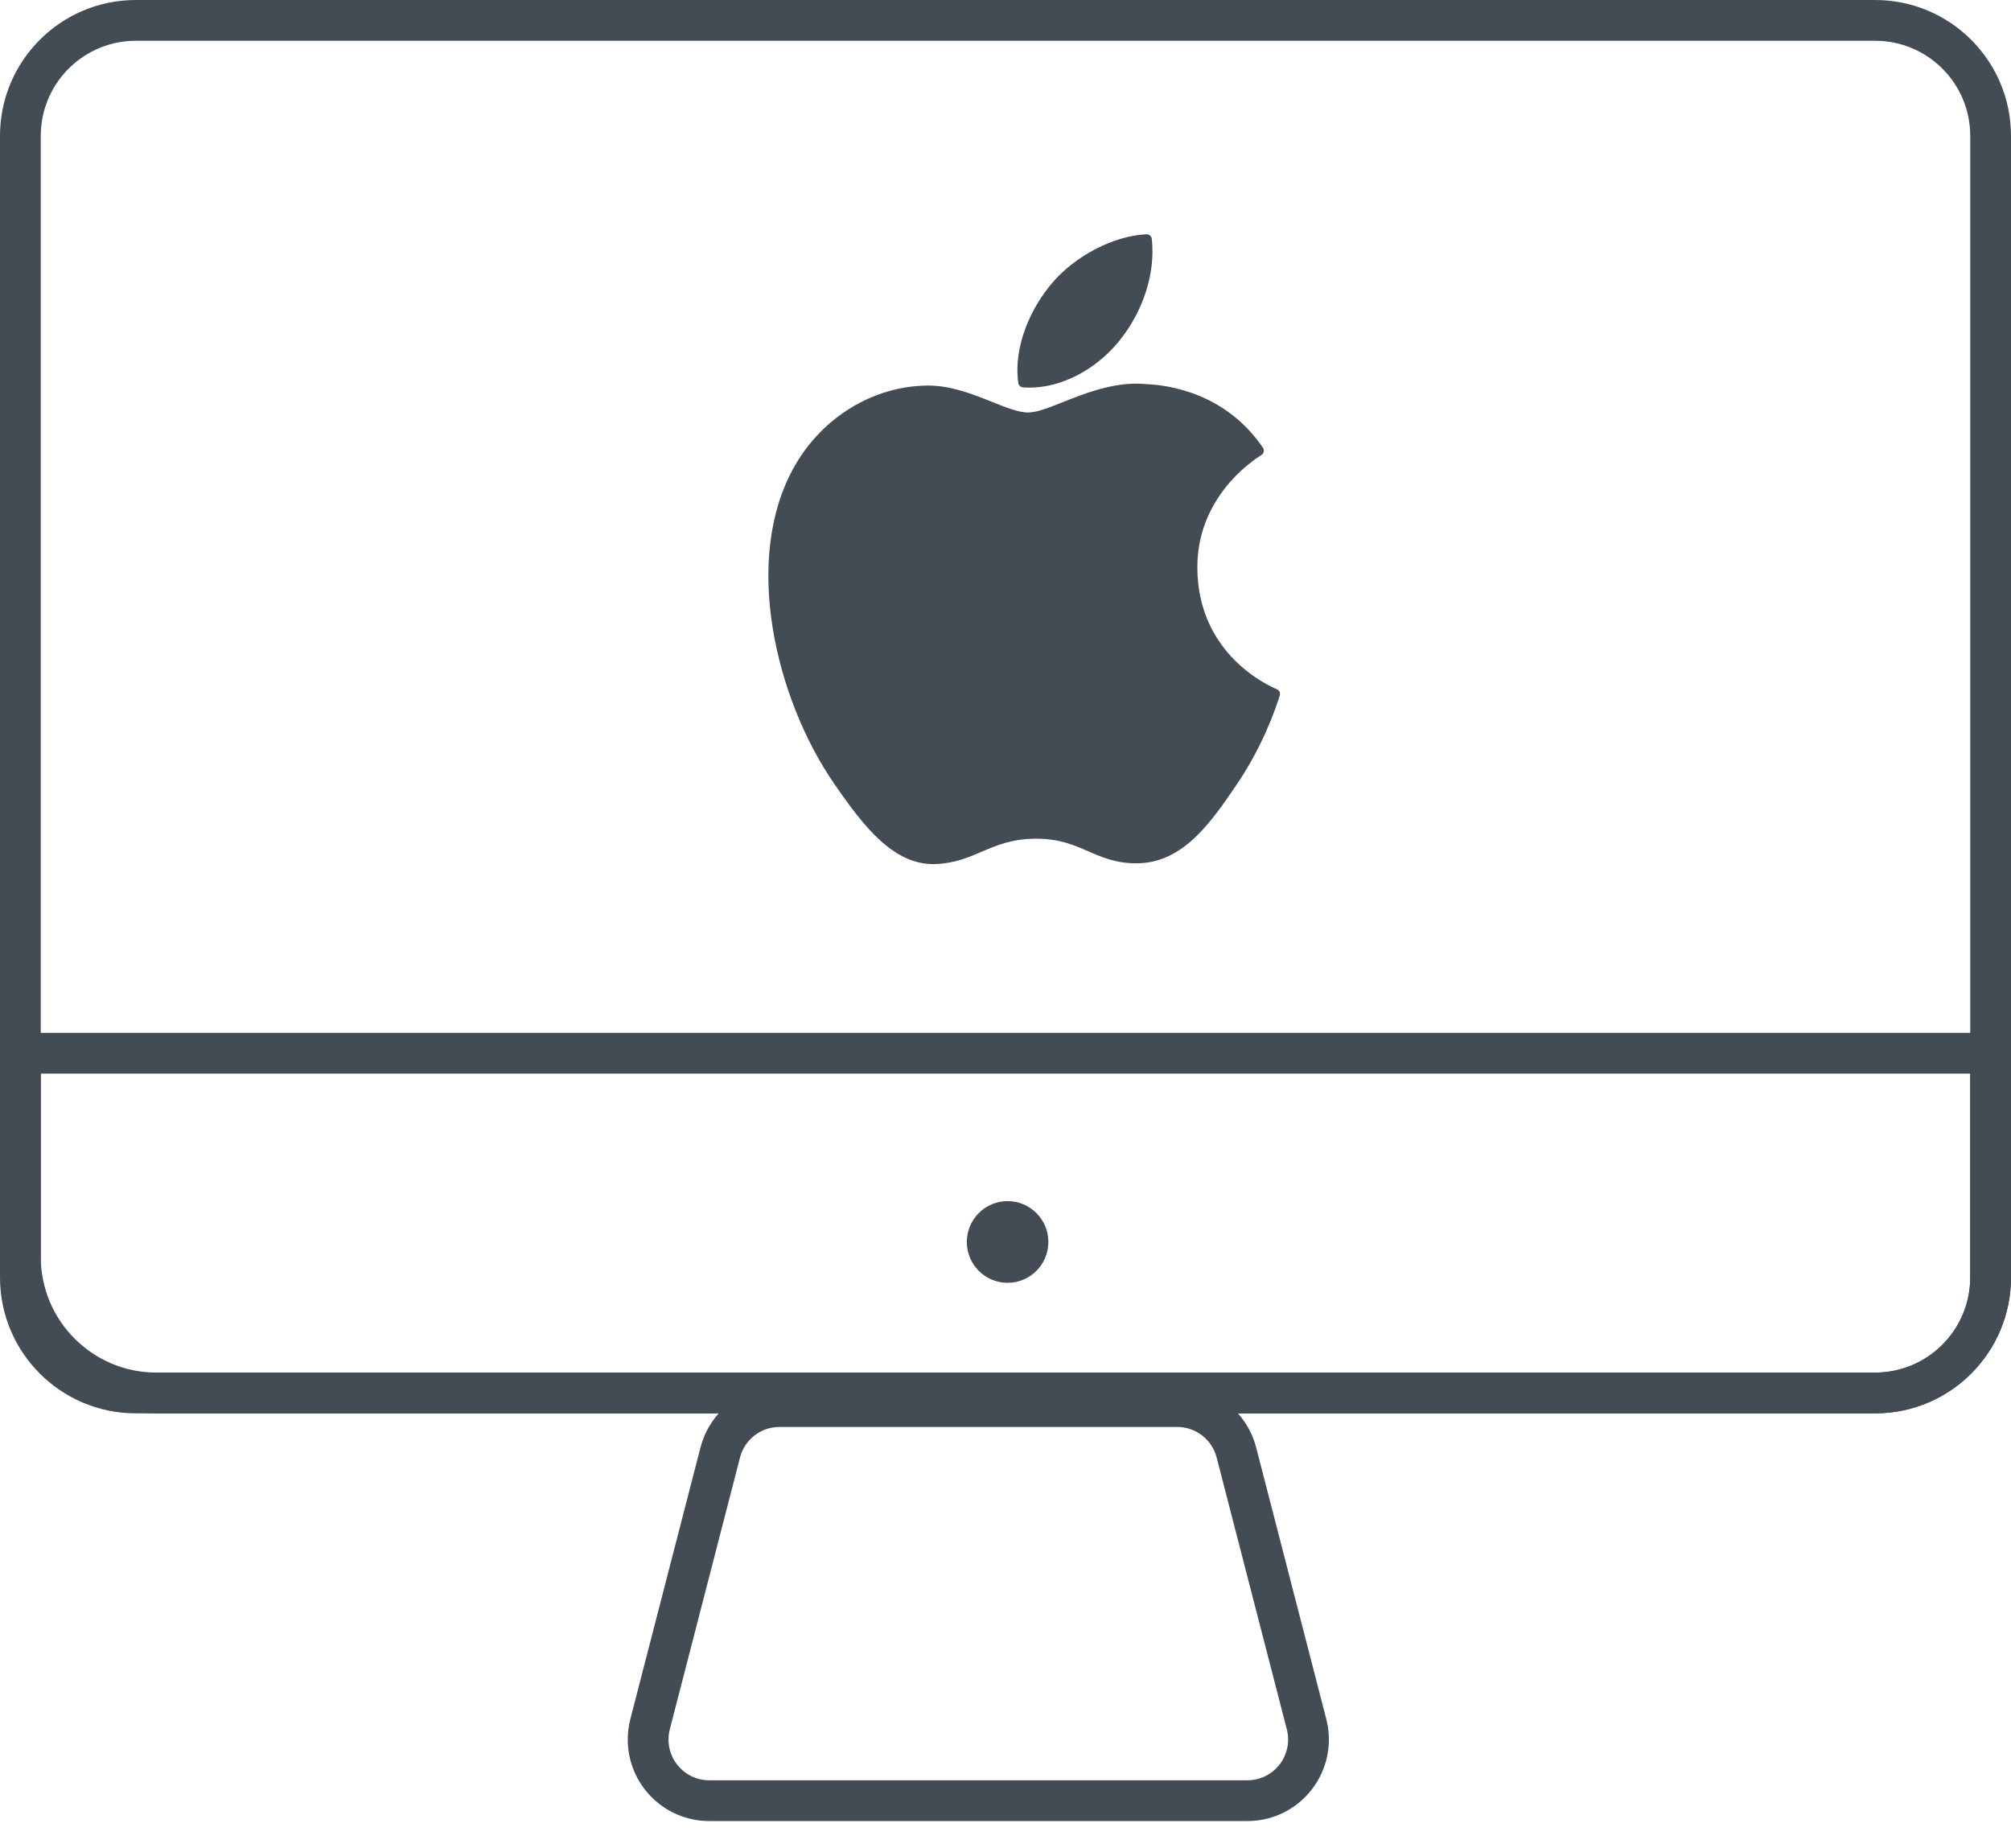 <svg xmlns="http://www.w3.org/2000/svg" width="74" height="68" viewBox="0 0 74 68">
  <g fill="none" fill-rule="evenodd">
    <path stroke="#434B54" stroke-width="1.5" d="M28.682 51.75C27.656 51.75 26.76 52.444 26.504 53.437L23.921 63.437C23.874 63.621 23.85 63.81 23.85 64 23.85 65.243 24.857 66.25 26.1 66.25L45.9 66.25C46.089 66.25 46.278 66.226 46.462 66.179 47.665 65.868 48.389 64.641 48.078 63.437L45.496 53.437C45.239 52.444 44.343 51.75 43.317 51.75L28.682 51.75zM73.25 47L73.25 5C73.25 2.653 71.347.75 69 .75L5 .75C2.653.75.75 2.653.75 5L.75 47C.75 49.347 2.653 51.25 5 51.25L69 51.25C71.347 51.25 73.25 49.347 73.25 47z"/>
    <path stroke="#434B54" stroke-width="1.5" d="M0.75,38.75 L0.75,46.24 C0.75,49.007 2.993,51.25 5.76,51.25 L69,51.25 C71.347,51.25 73.25,49.347 73.25,47 L73.25,38.75 L0.75,38.75 Z"/>
    <ellipse cx="37.077" cy="45.694" fill="#434B54" rx="1.5" ry="1.503"/>
    <g fill="#434B54" fill-rule="nonzero" transform="translate(28 8)">
      <g transform="translate(.208 .62)">
        <path d="M1.038,8.518 C-0.91,11.918 0.328,17.077 2.482,20.205 C3.557,21.769 4.645,23.172 6.136,23.172 C6.164,23.172 6.192,23.172 6.221,23.171 C6.922,23.143 7.428,22.926 7.917,22.716 C8.467,22.481 9.035,22.237 9.926,22.237 C10.774,22.237 11.315,22.473 11.838,22.7 C12.354,22.925 12.885,23.157 13.67,23.142 C15.349,23.111 16.38,21.596 17.29,20.26 C18.239,18.864 18.715,17.51 18.876,16.992 L18.883,16.971 C18.913,16.879 18.87,16.779 18.782,16.738 C18.78,16.737 18.771,16.734 18.768,16.733 C18.473,16.611 15.879,15.453 15.852,12.299 C15.826,9.736 17.797,8.378 18.193,8.132 L18.211,8.121 C18.254,8.093 18.284,8.049 18.294,7.999 C18.304,7.948 18.294,7.896 18.265,7.854 C16.904,5.851 14.819,5.549 13.979,5.513 C13.857,5.501 13.732,5.495 13.605,5.495 C12.619,5.495 11.674,5.869 10.916,6.17 C10.392,6.378 9.939,6.557 9.627,6.557 C9.276,6.557 8.821,6.376 8.294,6.165 C7.59,5.884 6.791,5.565 5.945,5.565 C5.925,5.565 5.905,5.566 5.886,5.566 C3.92,5.595 2.062,6.726 1.038,8.518 Z"/>
        <path d="M13.981,0 C12.79,0.049 11.362,0.786 10.508,1.792 C9.783,2.637 9.074,4.047 9.261,5.467 C9.273,5.556 9.345,5.625 9.433,5.632 C9.514,5.638 9.596,5.641 9.678,5.641 C10.842,5.641 12.098,4.994 12.955,3.95 C13.858,2.849 14.314,1.435 14.176,0.169 C14.165,0.07 14.079,-0.004 13.981,0 Z"/>
      </g>
    </g>
  </g>
</svg>
